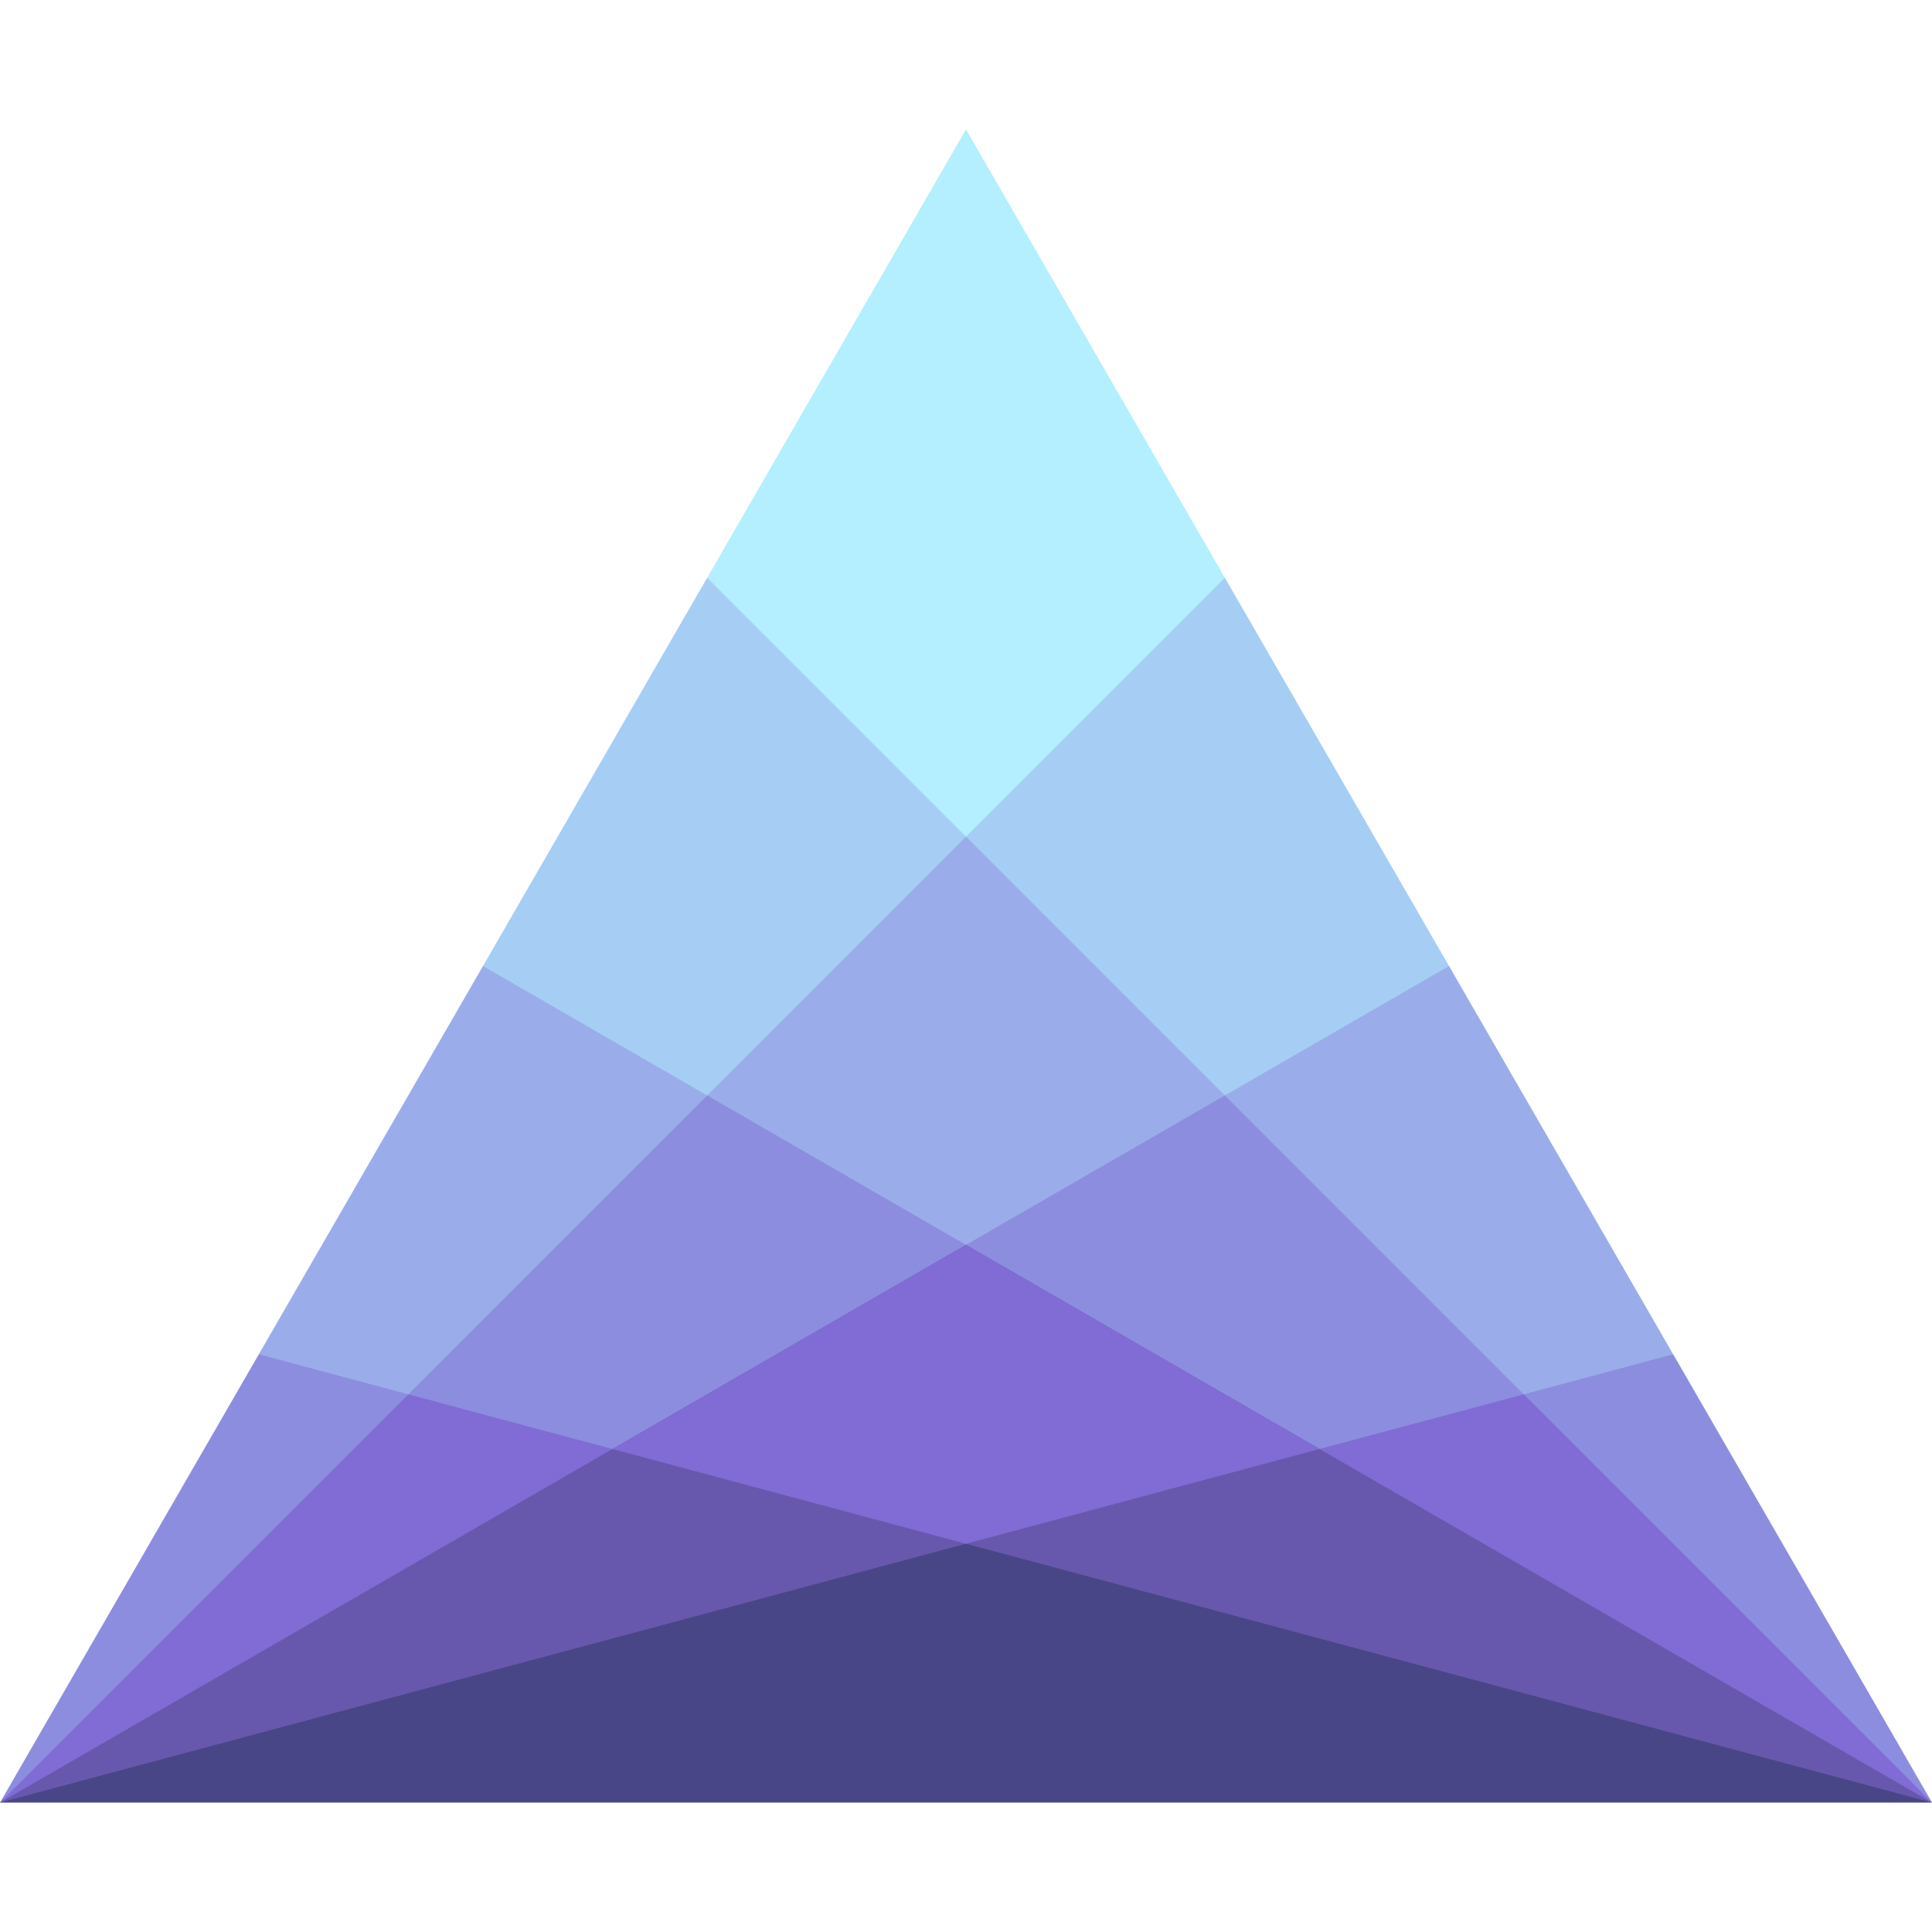 <svg id="Capa_1" enable-background="new 0 0 497 497" height="512" viewBox="0 0 497 497" width="512" xmlns="http://www.w3.org/2000/svg"><g><path d="m248.5 337.122-248.5 126.585h497z" fill="#484686"/><path d="m248.5 397.122 248.5 66.585-248.5-215.207z" fill="#6858ad"/><path d="m248.5 248.5-248.5 215.207 248.5-66.585z" fill="#6858ad"/><path d="m339.457 372.75 157.543 90.957-157.543-215.207z" fill="#806cd4"/><path d="m157.543 248.5-157.543 215.207 157.543-90.957z" fill="#806cd4"/><path d="m497 463.707-66.585-115.329h-38.443v10.301z" fill="#8d8ddf"/><path d="m66.585 348.378-66.585 115.329 105.029-105.028v-10.301z" fill="#8d8ddf"/><path d="m339.457 372.75 52.515-14.071-76.887-136.886-66.585 98.443z" fill="#8d8ddf"/><path d="m248.5 320.236-66.585-98.443-76.886 136.886 13.036 3.493 39.478 10.578z" fill="#8d8ddf"/><g fill="#806cd4"><path d="m248.5 397.122 90.957-24.372-90.957-52.514-90.957 52.514 57.681 15.456z"/><path d="m157.543 372.75-157.543 90.957s157.543-90.957 157.543-90.957z"/><path d="m105.029 358.679-105.029 105.028z"/><path d="m105.029 358.679 13.036 3.493s-13.036-3.493-13.036-3.493z"/><path d="m248.5 397.122-248.5 66.585s248.5-66.585 248.5-66.585z"/><path d="m248.5 397.122 248.5 66.585s-248.5-66.585-248.5-66.585z"/><path d="m105.029 358.679-38.443-10.301z"/><path d="m215.224 388.206 33.276 8.916s-33.276-8.916-33.276-8.916z"/></g><path d="m391.972 358.679 38.443-10.301-57.665-99.878h-57.665v33.293z" fill="#9aadea"/><path d="m315.085 281.793-66.585-126.586-66.585 126.586 66.585 38.443z" fill="#9aadea"/><path d="m105.029 358.679 76.886-76.886v-33.293h-57.665l-57.665 99.878z" fill="#9aadea"/><path d="m315.085 281.793 57.665-33.293-57.665-99.878h-66.585v66.585z" fill="#a6cef4"/><path d="m248.5 215.207v-66.585h-66.585l-57.665 99.878 57.665 33.293z" fill="#a6cef4"/><path d="m315.085 148.622-66.585-115.329-66.585 115.329 66.585 66.585z" fill="#b3efff"/></g></svg>